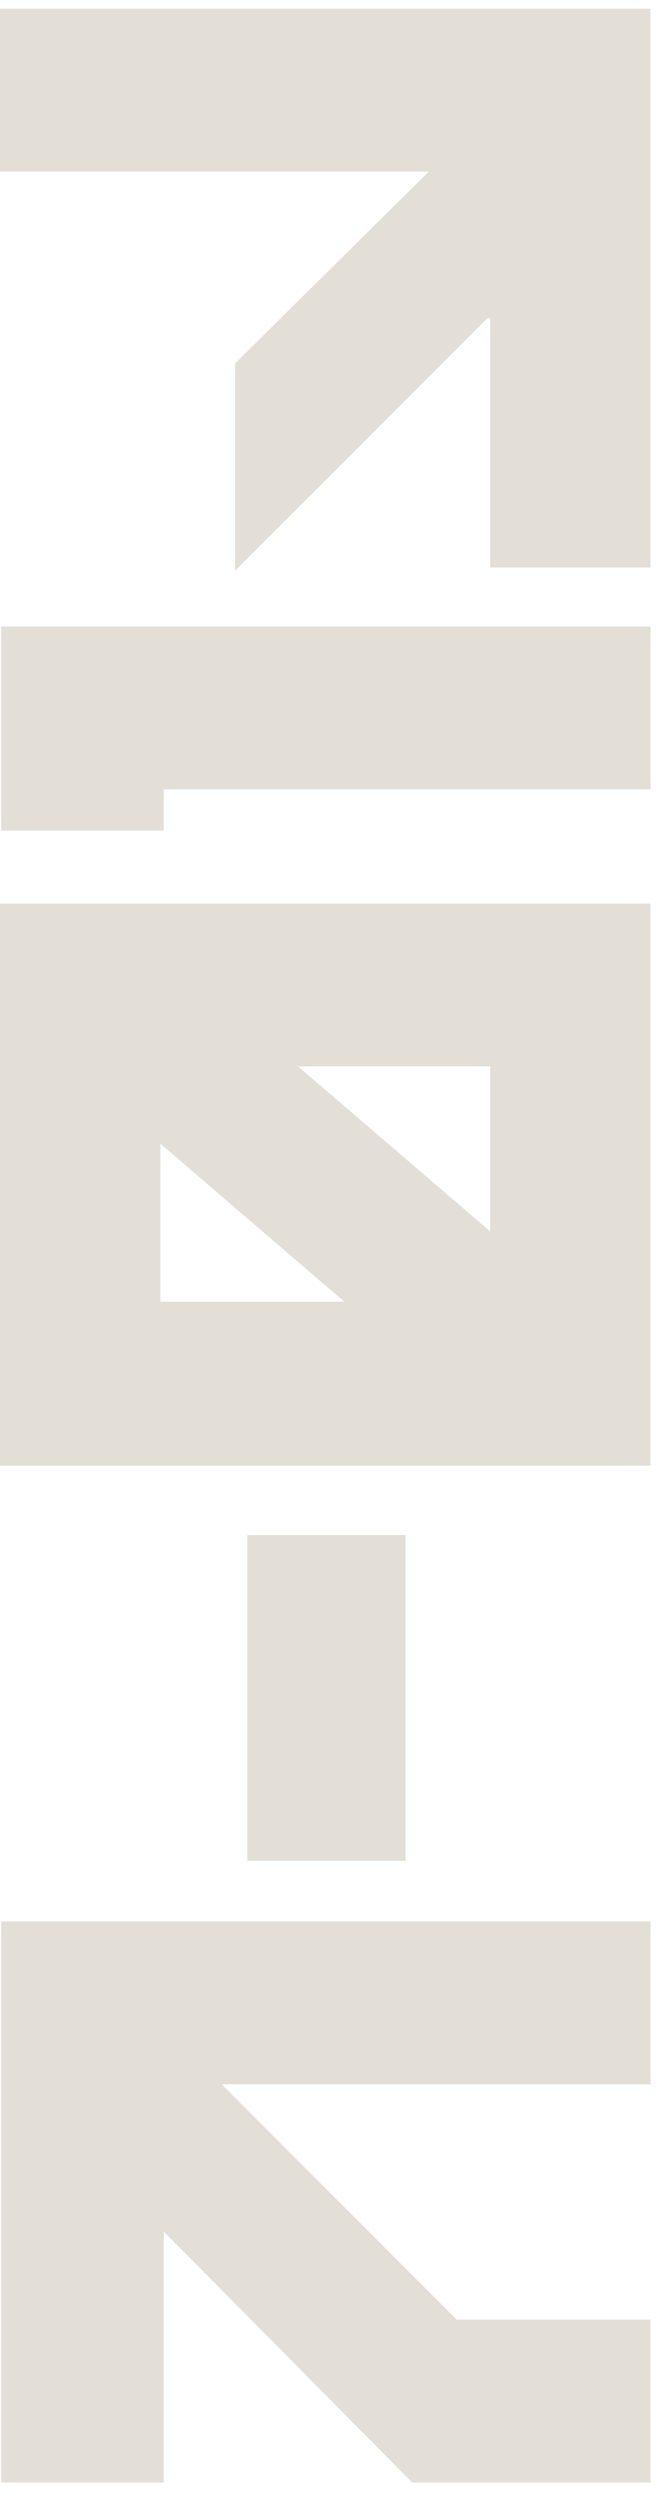 <?xml version="1.0" encoding="UTF-8"?><svg id="Calque_1" xmlns="http://www.w3.org/2000/svg" viewBox="0 0 166.62 633.19"><defs><style>.cls-1{fill:#e3dfd6;}</style></defs><path class="cls-1" d="M.28,486.68h164.71v41.25H56.22l59.61,59.61h49.16v41.25h-60.46l-63-63.57v63.57H.28v-142.11Z"/><path class="cls-1" d="M87.02,388.82h15.82v82.5h-40.12v-82.5h24.3Z"/><path class="cls-1" d="M164.99,199.94H41.53v10.45H.28v-51.7h164.71v41.25Z"/><path class="cls-1" d="M123.46,80.74l-63.85,63.85v-52.55l49.16-48.59H0V2.2h164.99v141.54h-40.68v-63.28l-.85.28Z"/><path class="cls-1" d="M0,258.35v112.89h164.99v-142.39H0v29.5ZM40.68,289.7l46.63,40h-46.63v-40ZM124.31,311.9l-48.72-41.8h48.72v41.8Z"/></svg>